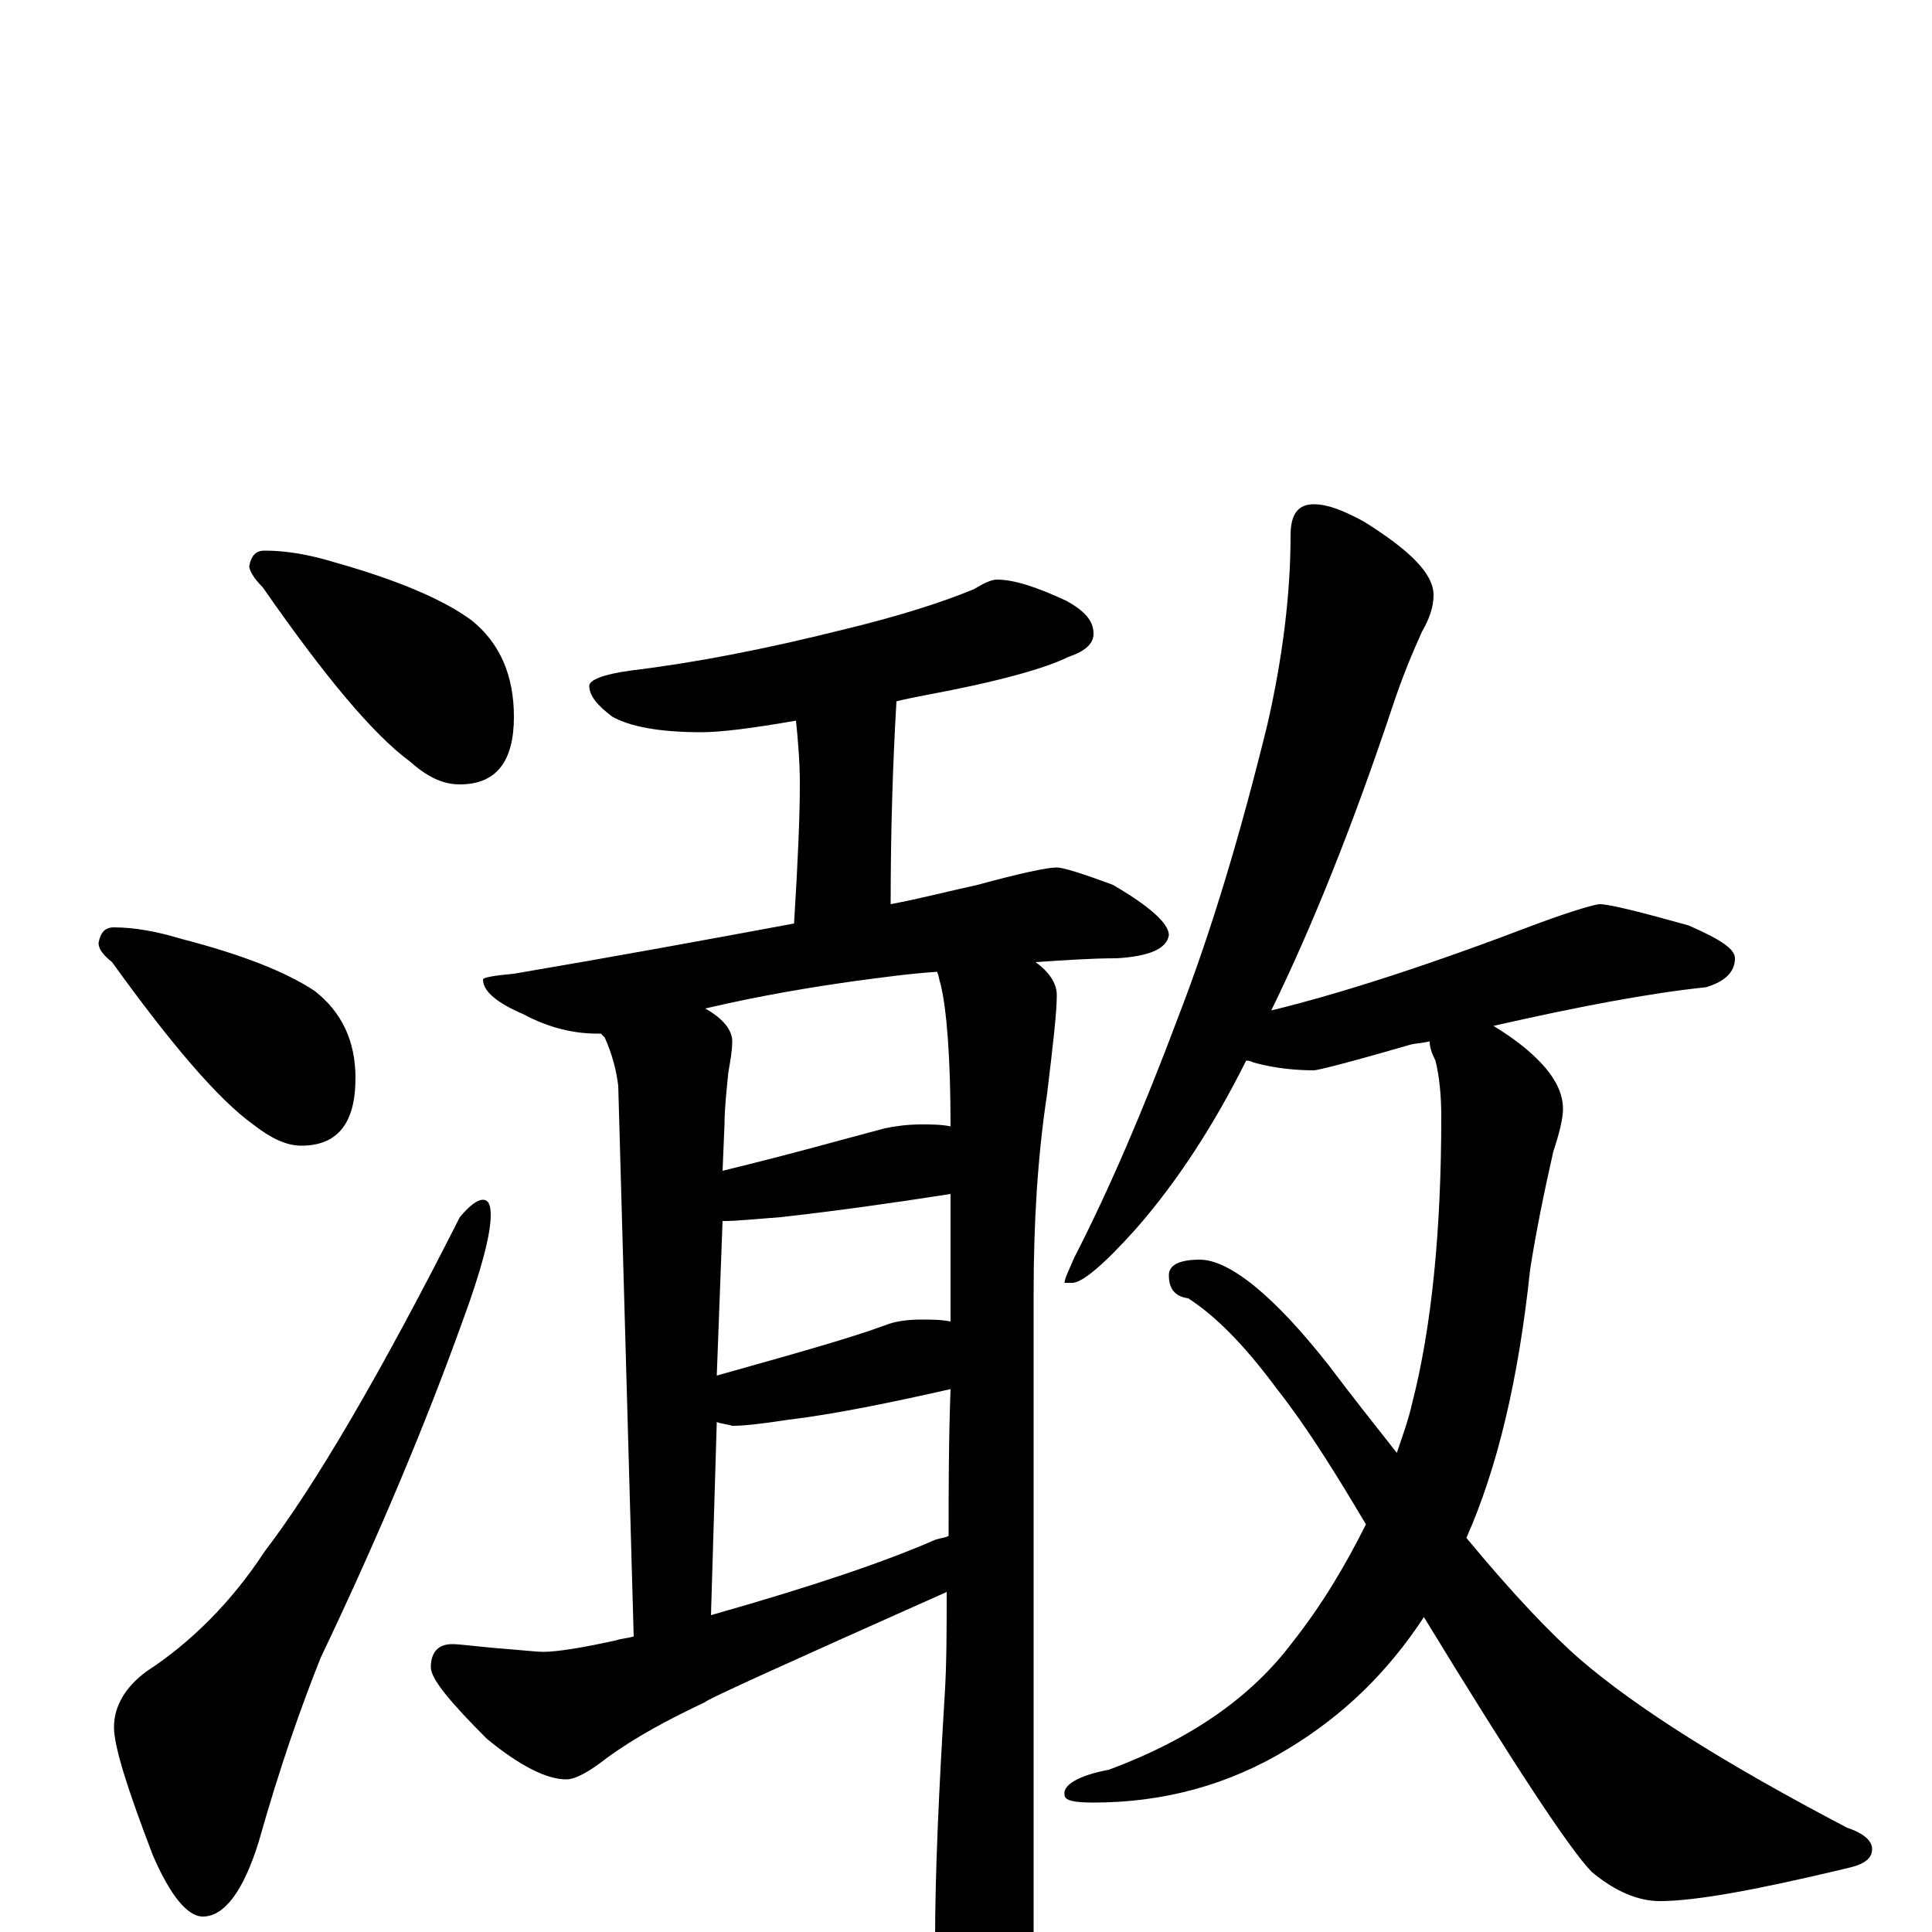 <?xml version="1.0" encoding="utf-8" ?>
<!DOCTYPE svg PUBLIC "-//W3C//DTD SVG 1.1//EN" "http://www.w3.org/Graphics/SVG/1.1/DTD/svg11.dtd">
<svg version="1.1" id="Layer_1" xmlns="http://www.w3.org/2000/svg" xmlns:xlink="http://www.w3.org/1999/xlink" x="0px" y="145px" width="1000px" height="1000px" viewBox="0 0 1000 1000" enable-background="new 0 0 1000 1000" xml:space="preserve">
<g id="Layer_1">
<path id="glyph" transform="matrix(1 0 0 -1 0 1000)" d="M137,715C148,715 160,713 173,709C205,700 229,690 244,679C259,667 266,650 266,629C266,606 257,594 238,594C229,594 221,598 212,606C193,620 168,650 136,696C131,701 129,705 129,707C130,712 132,715 137,715M59,520C69,520 81,518 94,514C125,506 148,497 163,487C177,476 184,461 184,442C184,419 175,407 156,407C148,407 140,411 131,418C113,431 89,459 58,502C53,506 51,509 51,512C52,517 54,520 59,520M250,379C253,379 254,376 254,371C254,361 249,342 239,315C221,265 197,207 166,142C156,117 145,86 134,47C126,21 116,8 105,8C97,8 88,19 79,40C66,74 59,96 59,106C59,117 65,127 76,135C99,150 120,171 137,197C163,231 197,289 238,370C243,376 247,379 250,379M516,700C525,700 537,696 552,689C561,684 566,679 566,672C566,667 562,663 553,660C541,654 516,647 478,640C473,639 468,638 464,637C462,603 461,568 461,532C477,535 492,539 506,542C528,548 542,551 547,551C550,551 560,548 576,542C595,531 605,522 605,516C604,509 595,505 578,504C565,504 551,503 536,502C543,497 547,491 547,485C547,476 545,459 542,434C537,401 535,367 535,330l0,-330C535,-16 532,-29 526,-39C521,-49 515,-54 508,-54C501,-54 495,-47 490,-33C486,-21 484,-11 484,-4C484,31 486,74 489,123C490,139 490,157 490,176C407,139 365,120 365,119C346,110 329,101 314,90C305,83 298,79 293,79C283,79 269,86 252,100C233,119 223,131 223,137C223,145 227,149 234,149C238,149 245,148 256,147C269,146 278,145 281,145C288,145 301,147 319,151C322,152 325,152 328,153l-8,285C319,446 317,454 313,463C312,464 312,464 311,465l-2,0C297,465 284,468 271,475C257,481 250,487 250,493C250,494 255,495 266,496C319,505 368,514 411,522C413,554 414,578 414,594C414,606 413,617 412,627C389,623 373,621 363,621C341,621 326,624 317,629C309,635 305,640 305,645C305,648 312,651 327,653C360,657 396,664 436,674C465,681 487,688 504,695C509,698 513,700 516,700M368,164C421,179 459,192 484,203C487,204 489,204 491,205C491,228 491,254 492,281C461,274 432,268 407,265C394,263 385,262 379,262C376,263 373,263 371,264M371,288C410,299 439,307 458,314C463,316 469,317 477,317C482,317 487,317 492,316C492,337 492,359 492,382C460,377 431,373 404,370C391,369 381,368 375,368l-1,0M374,394C411,403 439,411 458,416C463,417 469,418 477,418C482,418 487,418 492,417C492,453 490,477 487,490C486,493 486,495 485,497C470,496 456,494 441,492C420,489 395,485 365,478C374,473 379,467 379,461C379,456 378,451 377,445C376,435 375,426 375,418M680,739C687,739 695,736 706,730C730,715 742,703 742,692C742,686 740,680 736,673C731,662 726,650 721,635C700,572 679,520 658,477C695,486 741,501 796,522C815,529 826,532 828,532C833,532 849,528 874,521C890,514 898,509 898,504C898,497 893,492 883,489C854,486 817,479 773,469C778,466 784,462 790,457C803,446 809,436 809,426C809,421 807,413 804,404C799,382 795,362 792,343C786,286 775,240 759,204C783,175 803,154 818,141C847,116 893,87 956,54C965,51 969,47 969,43C969,38 965,35 956,33C910,22 878,16 859,16C848,16 836,21 824,31C813,42 784,86 737,163C718,134 695,112 667,95C636,76 602,67 566,67C556,67 551,68 551,71C550,76 558,81 574,84C617,100 648,122 669,150C684,169 696,189 707,211C691,238 676,262 661,281C644,304 629,319 615,328C608,329 605,333 605,340C605,345 610,348 621,348C636,348 659,330 688,293C700,277 712,262 723,248C726,257 729,265 731,274C741,313 746,363 746,422C746,433 745,443 743,451C741,455 740,458 740,461C736,460 732,460 729,459C698,450 682,446 680,446C671,446 660,447 649,450C647,451 646,451 645,451C628,417 609,388 588,364C571,345 560,336 555,336l-4,0C551,338 553,342 556,349C574,384 592,426 610,474C627,518 642,568 656,625C664,660 668,693 668,723C668,734 672,739 680,739z"/>
</g>
</svg>
